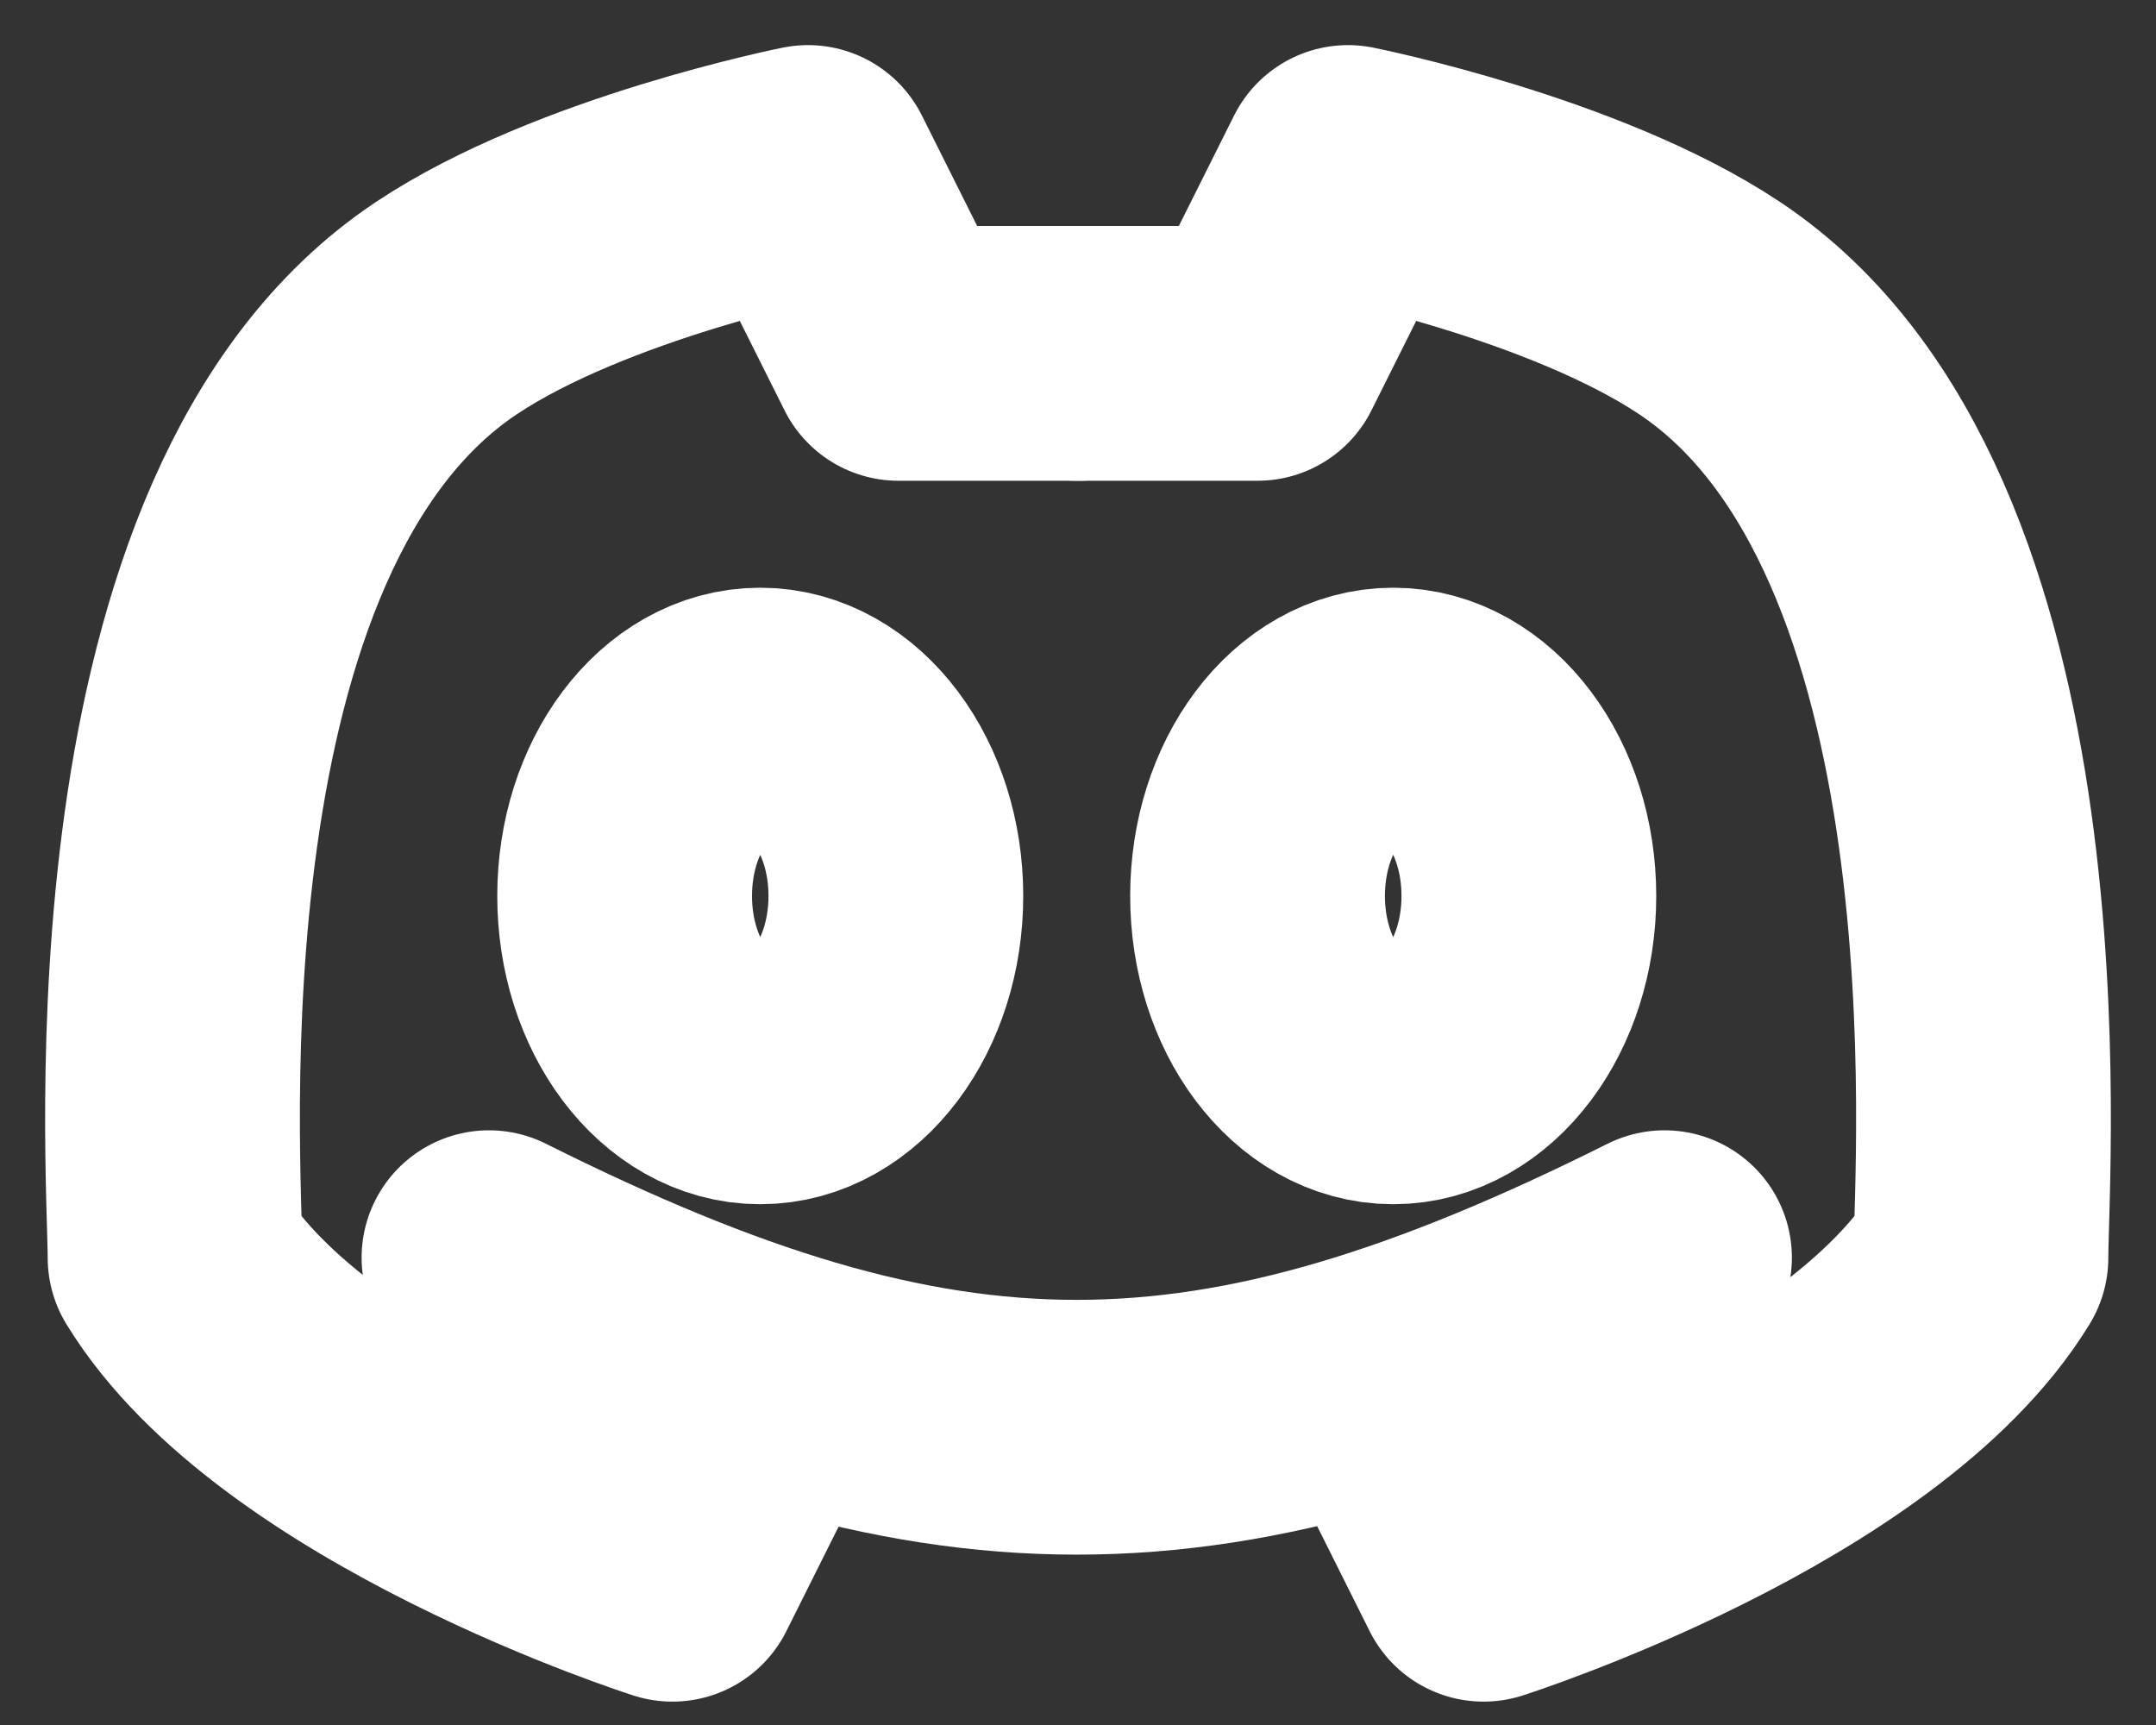 <svg width="25" height="20" viewBox="0 0 25 20" fill="none" xmlns="http://www.w3.org/2000/svg">
<rect x="0" y="0" width="25" height="20" fill="#333333" stroke="none"/>
<path d="M5.67 14.582C10.912 17.203 14.058 17.203 19.301 14.582" stroke="white" stroke-width="2.954" stroke-linecap="round" stroke-linejoin="round"/>
<path d="M16.155 16.155L17.203 18.252C17.203 18.252 21.577 16.859 22.97 14.582C22.97 13.534 23.526 6.04 19.825 3.573C18.252 2.524 15.631 2 15.631 2L14.582 4.097H12.485" stroke="white" stroke-width="2.954" stroke-linecap="round" stroke-linejoin="round"/>
<path d="M8.845 16.155L7.797 18.252C7.797 18.252 3.423 16.859 2.03 14.582C2.03 13.534 1.474 6.04 5.175 3.573C6.748 2.524 9.369 2 9.369 2L10.418 4.097H12.515" stroke="white" stroke-width="2.954" stroke-linecap="round" stroke-linejoin="round"/>
<path d="M8.815 12.485C7.947 12.485 7.243 11.546 7.243 10.388C7.243 9.23 7.947 8.291 8.815 8.291C9.684 8.291 10.388 9.23 10.388 10.388C10.388 11.546 9.684 12.485 8.815 12.485Z" stroke="white" stroke-width="2.954" stroke-linecap="round" stroke-linejoin="round"/>
<path d="M16.155 12.485C15.286 12.485 14.582 11.546 14.582 10.388C14.582 9.23 15.286 8.291 16.155 8.291C17.023 8.291 17.728 9.23 17.728 10.388C17.728 11.546 17.023 12.485 16.155 12.485Z" stroke="white" stroke-width="2.954" stroke-linecap="round" stroke-linejoin="round"/>
</svg>
